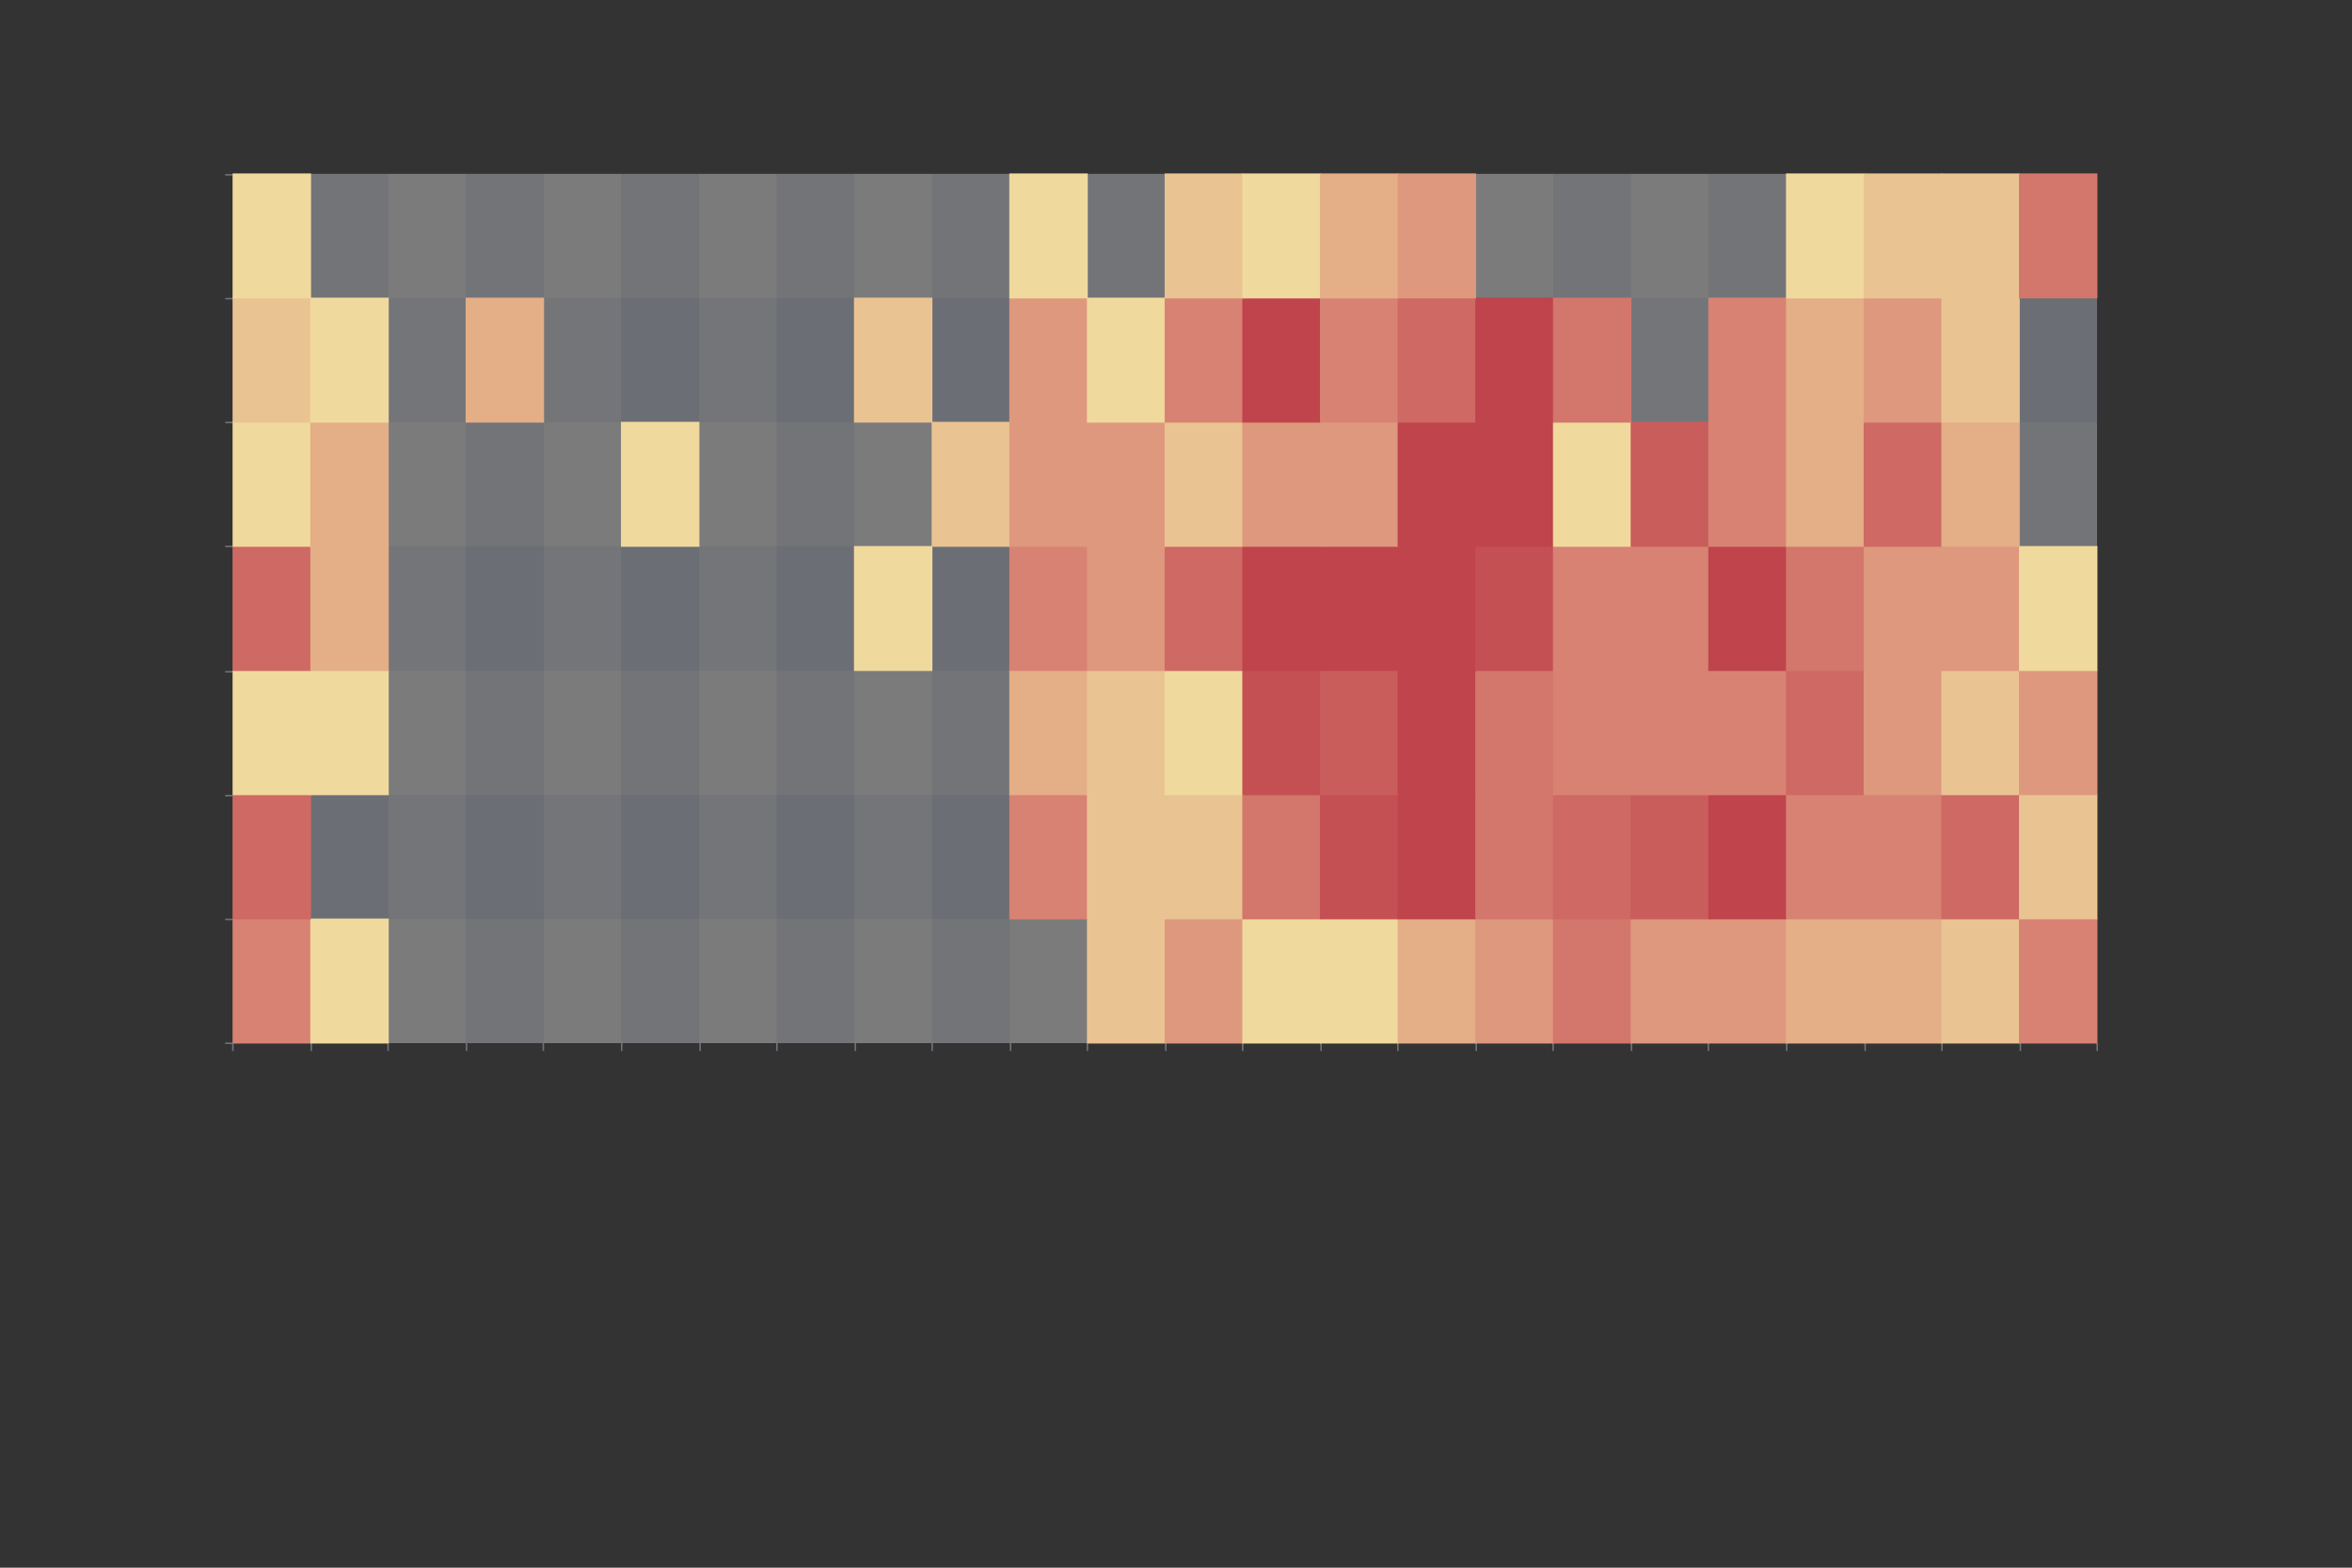 <?xml version='1.0' encoding='UTF-8'?>
<svg version="1.1" baseProfile="full" width="600" height="400" id="svg" tag_name="svg">
  <rect width="100%" height="100%" fill="#333333" stroke="none"/>
  <g id="g" transform=" scale(0.4)" tag_name="svg/g">
  <path d="M148.6 665.4l1188.8 0l0 -79.214l-1188.8 0Z" fill-opacity="0.2" fill="rgb(250,250,250)" id="path_169" tag_name="svg/g/path_169"/>
  <path d="M148.6 586.186l1188.8 0l0 -79.214l-1188.8 0Z" fill-opacity="0.2" fill="rgb(210,219,238)" id="path_168" tag_name="svg/g/path_168"/>
  <path d="M148.6 506.971l1188.8 0l0 -79.214l-1188.8 0Z" fill-opacity="0.2" fill="rgb(250,250,250)" id="path_167" tag_name="svg/g/path_167"/>
  <path d="M148.6 427.757l1188.8 0l0 -79.214l-1188.8 0Z" fill-opacity="0.2" fill="rgb(210,219,238)" id="path_166" tag_name="svg/g/path_166"/>
  <path d="M148.6 348.543l1188.8 0l0 -79.214l-1188.8 0Z" fill-opacity="0.2" fill="rgb(250,250,250)" id="path_165" tag_name="svg/g/path_165"/>
  <path d="M148.6 269.329l1188.8 0l0 -79.214l-1188.8 0Z" fill-opacity="0.2" fill="rgb(210,219,238)" id="path_164" tag_name="svg/g/path_164"/>
  <path d="M148.6 190.114l1188.8 0l0 -79.214l-1188.8 0Z" fill-opacity="0.2" fill="rgb(250,250,250)" id="path_163" tag_name="svg/g/path_163"/>
  <path d="M148.6 110.9l49.533 0l0 554.5l-49.533 0Z" fill-opacity="0.2" fill="rgb(250,250,250)" id="path_162" tag_name="svg/g/path_162"/>
  <path d="M198.133 110.9l49.533 0l0 554.5l-49.533 0Z" fill-opacity="0.2" fill="rgb(210,219,238)" id="path_161" tag_name="svg/g/path_161"/>
  <path d="M247.667 110.9l49.533 0l0 554.5l-49.533 0Z" fill-opacity="0.2" fill="rgb(250,250,250)" id="path_160" tag_name="svg/g/path_160"/>
  <path d="M297.2 110.9l49.533 0l0 554.5l-49.533 0Z" fill-opacity="0.2" fill="rgb(210,219,238)" id="path_159" tag_name="svg/g/path_159"/>
  <path d="M346.733 110.9l49.533 0l0 554.5l-49.533 0Z" fill-opacity="0.2" fill="rgb(250,250,250)" id="path_158" tag_name="svg/g/path_158"/>
  <path d="M396.267 110.9l49.533 0l0 554.5l-49.533 0Z" fill-opacity="0.2" fill="rgb(210,219,238)" id="path_157" tag_name="svg/g/path_157"/>
  <path d="M445.8 110.9l49.533 0l0 554.5l-49.533 0Z" fill-opacity="0.2" fill="rgb(250,250,250)" id="path_156" tag_name="svg/g/path_156"/>
  <path d="M495.333 110.9l49.533 0l0 554.5l-49.533 0Z" fill-opacity="0.2" fill="rgb(210,219,238)" id="path_155" tag_name="svg/g/path_155"/>
  <path d="M544.867 110.9l49.533 0l0 554.5l-49.533 0Z" fill-opacity="0.2" fill="rgb(250,250,250)" id="path_154" tag_name="svg/g/path_154"/>
  <path d="M594.4 110.9l49.533 0l0 554.5l-49.533 0Z" fill-opacity="0.2" fill="rgb(210,219,238)" id="path_153" tag_name="svg/g/path_153"/>
  <path d="M643.933 110.9l49.533 0l0 554.5l-49.533 0Z" fill-opacity="0.2" fill="rgb(250,250,250)" id="path_152" tag_name="svg/g/path_152"/>
  <path d="M693.467 110.9l49.533 0l0 554.5l-49.533 0Z" fill-opacity="0.2" fill="rgb(210,219,238)" id="path_151" tag_name="svg/g/path_151"/>
  <path d="M743 110.9l49.533 0l0 554.5l-49.533 0Z" fill-opacity="0.2" fill="rgb(250,250,250)" id="path_150" tag_name="svg/g/path_150"/>
  <path d="M792.533 110.9l49.533 0l0 554.5l-49.533 0Z" fill-opacity="0.2" fill="rgb(210,219,238)" id="path_149" tag_name="svg/g/path_149"/>
  <path d="M842.067 110.9l49.533 0l0 554.5l-49.533 0Z" fill-opacity="0.2" fill="rgb(250,250,250)" id="path_148" tag_name="svg/g/path_148"/>
  <path d="M891.6 110.9l49.533 0l0 554.5l-49.533 0Z" fill-opacity="0.2" fill="rgb(210,219,238)" id="path_147" tag_name="svg/g/path_147"/>
  <path d="M941.133 110.9l49.533 0l0 554.5l-49.533 0Z" fill-opacity="0.2" fill="rgb(250,250,250)" id="path_146" tag_name="svg/g/path_146"/>
  <path d="M990.667 110.9l49.533 0l0 554.5l-49.533 0Z" fill-opacity="0.2" fill="rgb(210,219,238)" id="path_145" tag_name="svg/g/path_145"/>
  <path d="M1040.2 110.9l49.533 0l0 554.5l-49.533 0Z" fill-opacity="0.2" fill="rgb(250,250,250)" id="path_144" tag_name="svg/g/path_144"/>
  <path d="M1089.733 110.9l49.533 0l0 554.5l-49.533 0Z" fill-opacity="0.2" fill="rgb(210,219,238)" id="path_143" tag_name="svg/g/path_143"/>
  <path d="M1139.267 110.9l49.533 0l0 554.5l-49.533 0Z" fill-opacity="0.2" fill="rgb(250,250,250)" id="path_142" tag_name="svg/g/path_142"/>
  <path d="M1188.8 110.9l49.533 0l0 554.5l-49.533 0Z" fill-opacity="0.2" fill="rgb(210,219,238)" id="path_141" tag_name="svg/g/path_141"/>
  <path d="M1238.333 110.9l49.533 0l0 554.5l-49.533 0Z" fill-opacity="0.2" fill="rgb(250,250,250)" id="path_140" tag_name="svg/g/path_140"/>
  <path d="M1287.867 110.9l49.533 0l0 554.5l-49.533 0Z" fill-opacity="0.2" fill="rgb(210,219,238)" id="path_139" tag_name="svg/g/path_139"/>
  <path d="M148.6 665.5L143.6 665.5" fill="none" stroke="#6E7079" id="path_138" tag_name="svg/g/path_138"/>
  <path d="M148.6 586.5L143.6 586.5" fill="none" stroke="#6E7079" id="path_137" tag_name="svg/g/path_137"/>
  <path d="M148.6 507.5L143.6 507.5" fill="none" stroke="#6E7079" id="path_136" tag_name="svg/g/path_136"/>
  <path d="M148.6 428.5L143.6 428.5" fill="none" stroke="#6E7079" id="path_135" tag_name="svg/g/path_135"/>
  <path d="M148.6 348.5L143.6 348.5" fill="none" stroke="#6E7079" id="path_134" tag_name="svg/g/path_134"/>
  <path d="M148.6 269.5L143.6 269.5" fill="none" stroke="#6E7079" id="path_133" tag_name="svg/g/path_133"/>
  <path d="M148.6 190.5L143.6 190.5" fill="none" stroke="#6E7079" id="path_132" tag_name="svg/g/path_132"/>
  <path d="M148.6 111.5L143.6 111.5" fill="none" stroke="#6E7079" id="path_131" tag_name="svg/g/path_131"/>
  <path d="M148.5 665.4L148.5 670.4" fill="none" stroke="#6E7079" id="path_130" tag_name="svg/g/path_130"/>
  <path d="M198.5 665.4L198.5 670.4" fill="none" stroke="#6E7079" id="path_129" tag_name="svg/g/path_129"/>
  <path d="M247.5 665.4L247.5 670.4" fill="none" stroke="#6E7079" id="path_128" tag_name="svg/g/path_128"/>
  <path d="M297.5 665.4L297.5 670.4" fill="none" stroke="#6E7079" id="path_127" tag_name="svg/g/path_127"/>
  <path d="M346.5 665.4L346.5 670.4" fill="none" stroke="#6E7079" id="path_126" tag_name="svg/g/path_126"/>
  <path d="M396.5 665.4L396.5 670.4" fill="none" stroke="#6E7079" id="path_125" tag_name="svg/g/path_125"/>
  <path d="M446.5 665.4L446.5 670.4" fill="none" stroke="#6E7079" id="path_124" tag_name="svg/g/path_124"/>
  <path d="M495.5 665.4L495.5 670.4" fill="none" stroke="#6E7079" id="path_123" tag_name="svg/g/path_123"/>
  <path d="M545.5 665.4L545.5 670.4" fill="none" stroke="#6E7079" id="path_122" tag_name="svg/g/path_122"/>
  <path d="M594.5 665.4L594.5 670.4" fill="none" stroke="#6E7079" id="path_121" tag_name="svg/g/path_121"/>
  <path d="M644.5 665.4L644.5 670.4" fill="none" stroke="#6E7079" id="path_120" tag_name="svg/g/path_120"/>
  <path d="M693.5 665.4L693.5 670.4" fill="none" stroke="#6E7079" id="path_119" tag_name="svg/g/path_119"/>
  <path d="M743.5 665.4L743.5 670.4" fill="none" stroke="#6E7079" id="path_118" tag_name="svg/g/path_118"/>
  <path d="M792.5 665.4L792.5 670.4" fill="none" stroke="#6E7079" id="path_117" tag_name="svg/g/path_117"/>
  <path d="M842.5 665.4L842.5 670.4" fill="none" stroke="#6E7079" id="path_116" tag_name="svg/g/path_116"/>
  <path d="M891.5 665.4L891.5 670.4" fill="none" stroke="#6E7079" id="path_115" tag_name="svg/g/path_115"/>
  <path d="M941.5 665.4L941.5 670.4" fill="none" stroke="#6E7079" id="path_114" tag_name="svg/g/path_114"/>
  <path d="M990.5 665.4L990.5 670.4" fill="none" stroke="#6E7079" id="path_113" tag_name="svg/g/path_113"/>
  <path d="M1040.5 665.4L1040.5 670.4" fill="none" stroke="#6E7079" id="path_112" tag_name="svg/g/path_112"/>
  <path d="M1089.5 665.4L1089.5 670.4" fill="none" stroke="#6E7079" id="path_111" tag_name="svg/g/path_111"/>
  <path d="M1139.5 665.4L1139.5 670.4" fill="none" stroke="#6E7079" id="path_110" tag_name="svg/g/path_110"/>
  <path d="M1189.5 665.4L1189.5 670.4" fill="none" stroke="#6E7079" id="path_109" tag_name="svg/g/path_109"/>
  <path d="M1238.5 665.4L1238.5 670.4" fill="none" stroke="#6E7079" id="path_108" tag_name="svg/g/path_108"/>
  <path d="M1288.5 665.4L1288.5 670.4" fill="none" stroke="#6E7079" id="path_107" tag_name="svg/g/path_107"/>
  <path d="M1337.5 665.4L1337.5 670.4" fill="none" stroke="#6E7079" id="path_106" tag_name="svg/g/path_106"/>
  <path d="M148.35 585.936l50.033 0l0 79.714l-50.033 0Z" fill="rgb(216,130,115)" id="path_105" tag_name="svg/g/path_105"/>
  <path d="M197.883 585.936l50.033 0l0 79.714l-50.033 0Z" fill="rgb(240,217,156)" id="path_104" tag_name="svg/g/path_104"/>
  <path d="M693.217 585.936l50.033 0l0 79.714l-50.033 0Z" fill="rgb(234,195,146)" id="path_103" tag_name="svg/g/path_103"/>
  <path d="M742.75 585.936l50.033 0l0 79.714l-50.033 0Z" fill="rgb(222,152,125)" id="path_102" tag_name="svg/g/path_102"/>
  <path d="M792.283 585.936l50.033 0l0 79.714l-50.033 0Z" fill="rgb(240,217,156)" id="path_101" tag_name="svg/g/path_101"/>
  <path d="M841.817 585.936l50.033 0l0 79.714l-50.033 0Z" fill="rgb(240,217,156)" id="path_100" tag_name="svg/g/path_100"/>
  <path d="M891.35 585.936l50.033 0l0 79.714l-50.033 0Z" fill="rgb(228,174,135)" id="path_99" tag_name="svg/g/path_99"/>
  <path d="M940.883 585.936l50.033 0l0 79.714l-50.033 0Z" fill="rgb(222,152,125)" id="path_98" tag_name="svg/g/path_98"/>
  <path d="M990.417 585.936l50.033 0l0 79.714l-50.033 0Z" fill="rgb(211,118,107)" id="path_97" tag_name="svg/g/path_97"/>
  <path d="M1039.95 585.936l50.033 0l0 79.714l-50.033 0Z" fill="rgb(222,152,125)" id="path_96" tag_name="svg/g/path_96"/>
  <path d="M1089.483 585.936l50.033 0l0 79.714l-50.033 0Z" fill="rgb(222,152,125)" id="path_95" tag_name="svg/g/path_95"/>
  <path d="M1139.017 585.936l50.033 0l0 79.714l-50.033 0Z" fill="rgb(228,174,135)" id="path_94" tag_name="svg/g/path_94"/>
  <path d="M1188.55 585.936l50.033 0l0 79.714l-50.033 0Z" fill="rgb(228,174,135)" id="path_93" tag_name="svg/g/path_93"/>
  <path d="M1238.083 585.936l50.033 0l0 79.714l-50.033 0Z" fill="rgb(234,195,146)" id="path_92" tag_name="svg/g/path_92"/>
  <path d="M1287.617 585.936l50.033 0l0 79.714l-50.033 0Z" fill="rgb(216,130,115)" id="path_91" tag_name="svg/g/path_91"/>
  <path d="M148.35 506.721l50.033 0l0 79.714l-50.033 0Z" fill="rgb(206,105,99)" id="path_90" tag_name="svg/g/path_90"/>
  <path d="M643.683 506.721l50.033 0l0 79.714l-50.033 0Z" fill="rgb(216,130,115)" id="path_89" tag_name="svg/g/path_89"/>
  <path d="M693.217 506.721l50.033 0l0 79.714l-50.033 0Z" fill="rgb(234,195,146)" id="path_88" tag_name="svg/g/path_88"/>
  <path d="M742.75 506.721l50.033 0l0 79.714l-50.033 0Z" fill="rgb(234,195,146)" id="path_87" tag_name="svg/g/path_87"/>
  <path d="M792.283 506.721l50.033 0l0 79.714l-50.033 0Z" fill="rgb(211,118,107)" id="path_86" tag_name="svg/g/path_86"/>
  <path d="M841.817 506.721l50.033 0l0 79.714l-50.033 0Z" fill="rgb(196,80,84)" id="path_85" tag_name="svg/g/path_85"/>
  <path d="M891.35 506.721l50.033 0l0 79.714l-50.033 0Z" fill="rgb(191,68,76)" id="path_84" tag_name="svg/g/path_84"/>
  <path d="M940.883 506.721l50.033 0l0 79.714l-50.033 0Z" fill="rgb(211,118,107)" id="path_83" tag_name="svg/g/path_83"/>
  <path d="M990.417 506.721l50.033 0l0 79.714l-50.033 0Z" fill="rgb(206,105,99)" id="path_82" tag_name="svg/g/path_82"/>
  <path d="M1039.95 506.721l50.033 0l0 79.714l-50.033 0Z" fill="rgb(201,93,92)" id="path_81" tag_name="svg/g/path_81"/>
  <path d="M1089.483 506.721l50.033 0l0 79.714l-50.033 0Z" fill="rgb(191,68,76)" id="path_80" tag_name="svg/g/path_80"/>
  <path d="M1139.017 506.721l50.033 0l0 79.714l-50.033 0Z" fill="rgb(216,130,115)" id="path_79" tag_name="svg/g/path_79"/>
  <path d="M1188.55 506.721l50.033 0l0 79.714l-50.033 0Z" fill="rgb(216,130,115)" id="path_78" tag_name="svg/g/path_78"/>
  <path d="M1238.083 506.721l50.033 0l0 79.714l-50.033 0Z" fill="rgb(206,105,99)" id="path_77" tag_name="svg/g/path_77"/>
  <path d="M1287.617 506.721l50.033 0l0 79.714l-50.033 0Z" fill="rgb(234,195,146)" id="path_76" tag_name="svg/g/path_76"/>
  <path d="M148.35 427.507l50.033 0l0 79.714l-50.033 0Z" fill="rgb(240,217,156)" id="path_75" tag_name="svg/g/path_75"/>
  <path d="M197.883 427.507l50.033 0l0 79.714l-50.033 0Z" fill="rgb(240,217,156)" id="path_74" tag_name="svg/g/path_74"/>
  <path d="M643.683 427.507l50.033 0l0 79.714l-50.033 0Z" fill="rgb(228,174,135)" id="path_73" tag_name="svg/g/path_73"/>
  <path d="M693.217 427.507l50.033 0l0 79.714l-50.033 0Z" fill="rgb(234,195,146)" id="path_72" tag_name="svg/g/path_72"/>
  <path d="M742.75 427.507l50.033 0l0 79.714l-50.033 0Z" fill="rgb(240,217,156)" id="path_71" tag_name="svg/g/path_71"/>
  <path d="M792.283 427.507l50.033 0l0 79.714l-50.033 0Z" fill="rgb(196,80,84)" id="path_70" tag_name="svg/g/path_70"/>
  <path d="M841.817 427.507l50.033 0l0 79.714l-50.033 0Z" fill="rgb(201,93,92)" id="path_69" tag_name="svg/g/path_69"/>
  <path d="M891.35 427.507l50.033 0l0 79.714l-50.033 0Z" fill="rgb(191,68,76)" id="path_68" tag_name="svg/g/path_68"/>
  <path d="M940.883 427.507l50.033 0l0 79.714l-50.033 0Z" fill="rgb(211,118,107)" id="path_67" tag_name="svg/g/path_67"/>
  <path d="M990.417 427.507l50.033 0l0 79.714l-50.033 0Z" fill="rgb(216,130,115)" id="path_66" tag_name="svg/g/path_66"/>
  <path d="M1039.95 427.507l50.033 0l0 79.714l-50.033 0Z" fill="rgb(216,130,115)" id="path_65" tag_name="svg/g/path_65"/>
  <path d="M1089.483 427.507l50.033 0l0 79.714l-50.033 0Z" fill="rgb(216,130,115)" id="path_64" tag_name="svg/g/path_64"/>
  <path d="M1139.017 427.507l50.033 0l0 79.714l-50.033 0Z" fill="rgb(206,105,99)" id="path_63" tag_name="svg/g/path_63"/>
  <path d="M1188.55 427.507l50.033 0l0 79.714l-50.033 0Z" fill="rgb(222,152,125)" id="path_62" tag_name="svg/g/path_62"/>
  <path d="M1238.083 427.507l50.033 0l0 79.714l-50.033 0Z" fill="rgb(234,195,146)" id="path_61" tag_name="svg/g/path_61"/>
  <path d="M1287.617 427.507l50.033 0l0 79.714l-50.033 0Z" fill="rgb(222,152,125)" id="path_60" tag_name="svg/g/path_60"/>
  <path d="M148.35 348.293l50.033 0l0 79.714l-50.033 0Z" fill="rgb(206,105,99)" id="path_59" tag_name="svg/g/path_59"/>
  <path d="M197.883 348.293l50.033 0l0 79.714l-50.033 0Z" fill="rgb(228,174,135)" id="path_58" tag_name="svg/g/path_58"/>
  <path d="M544.617 348.293l50.033 0l0 79.714l-50.033 0Z" fill="rgb(240,217,156)" id="path_57" tag_name="svg/g/path_57"/>
  <path d="M643.683 348.293l50.033 0l0 79.714l-50.033 0Z" fill="rgb(216,130,115)" id="path_56" tag_name="svg/g/path_56"/>
  <path d="M693.217 348.293l50.033 0l0 79.714l-50.033 0Z" fill="rgb(222,152,125)" id="path_55" tag_name="svg/g/path_55"/>
  <path d="M742.75 348.293l50.033 0l0 79.714l-50.033 0Z" fill="rgb(206,105,99)" id="path_54" tag_name="svg/g/path_54"/>
  <path d="M792.283 348.293l50.033 0l0 79.714l-50.033 0Z" fill="rgb(191,68,76)" id="path_53" tag_name="svg/g/path_53"/>
  <path d="M841.817 348.293l50.033 0l0 79.714l-50.033 0Z" fill="rgb(191,68,76)" id="path_52" tag_name="svg/g/path_52"/>
  <path d="M891.35 348.293l50.033 0l0 79.714l-50.033 0Z" fill="rgb(191,68,76)" id="path_51" tag_name="svg/g/path_51"/>
  <path d="M940.883 348.293l50.033 0l0 79.714l-50.033 0Z" fill="rgb(196,80,84)" id="path_50" tag_name="svg/g/path_50"/>
  <path d="M990.417 348.293l50.033 0l0 79.714l-50.033 0Z" fill="rgb(216,130,115)" id="path_49" tag_name="svg/g/path_49"/>
  <path d="M1039.95 348.293l50.033 0l0 79.714l-50.033 0Z" fill="rgb(216,130,115)" id="path_48" tag_name="svg/g/path_48"/>
  <path d="M1089.483 348.293l50.033 0l0 79.714l-50.033 0Z" fill="rgb(191,68,76)" id="path_47" tag_name="svg/g/path_47"/>
  <path d="M1139.017 348.293l50.033 0l0 79.714l-50.033 0Z" fill="rgb(211,118,107)" id="path_46" tag_name="svg/g/path_46"/>
  <path d="M1188.55 348.293l50.033 0l0 79.714l-50.033 0Z" fill="rgb(222,152,125)" id="path_45" tag_name="svg/g/path_45"/>
  <path d="M1238.083 348.293l50.033 0l0 79.714l-50.033 0Z" fill="rgb(222,152,125)" id="path_44" tag_name="svg/g/path_44"/>
  <path d="M1287.617 348.293l50.033 0l0 79.714l-50.033 0Z" fill="rgb(240,217,156)" id="path_43" tag_name="svg/g/path_43"/>
  <path d="M148.35 269.079l50.033 0l0 79.714l-50.033 0Z" fill="rgb(240,217,156)" id="path_42" tag_name="svg/g/path_42"/>
  <path d="M197.883 269.079l50.033 0l0 79.714l-50.033 0Z" fill="rgb(228,174,135)" id="path_41" tag_name="svg/g/path_41"/>
  <path d="M396.017 269.079l50.033 0l0 79.714l-50.033 0Z" fill="rgb(240,217,156)" id="path_40" tag_name="svg/g/path_40"/>
  <path d="M594.15 269.079l50.033 0l0 79.714l-50.033 0Z" fill="rgb(234,195,146)" id="path_39" tag_name="svg/g/path_39"/>
  <path d="M643.683 269.079l50.033 0l0 79.714l-50.033 0Z" fill="rgb(222,152,125)" id="path_38" tag_name="svg/g/path_38"/>
  <path d="M693.217 269.079l50.033 0l0 79.714l-50.033 0Z" fill="rgb(222,152,125)" id="path_37" tag_name="svg/g/path_37"/>
  <path d="M742.75 269.079l50.033 0l0 79.714l-50.033 0Z" fill="rgb(234,195,146)" id="path_36" tag_name="svg/g/path_36"/>
  <path d="M792.283 269.079l50.033 0l0 79.714l-50.033 0Z" fill="rgb(222,152,125)" id="path_35" tag_name="svg/g/path_35"/>
  <path d="M841.817 269.079l50.033 0l0 79.714l-50.033 0Z" fill="rgb(222,152,125)" id="path_34" tag_name="svg/g/path_34"/>
  <path d="M891.35 269.079l50.033 0l0 79.714l-50.033 0Z" fill="rgb(191,68,76)" id="path_33" tag_name="svg/g/path_33"/>
  <path d="M940.883 269.079l50.033 0l0 79.714l-50.033 0Z" fill="rgb(191,68,76)" id="path_32" tag_name="svg/g/path_32"/>
  <path d="M990.417 269.079l50.033 0l0 79.714l-50.033 0Z" fill="rgb(240,217,156)" id="path_31" tag_name="svg/g/path_31"/>
  <path d="M1039.95 269.079l50.033 0l0 79.714l-50.033 0Z" fill="rgb(201,93,92)" id="path_30" tag_name="svg/g/path_30"/>
  <path d="M1089.483 269.079l50.033 0l0 79.714l-50.033 0Z" fill="rgb(216,130,115)" id="path_29" tag_name="svg/g/path_29"/>
  <path d="M1139.017 269.079l50.033 0l0 79.714l-50.033 0Z" fill="rgb(228,174,135)" id="path_28" tag_name="svg/g/path_28"/>
  <path d="M1188.55 269.079l50.033 0l0 79.714l-50.033 0Z" fill="rgb(206,105,99)" id="path_27" tag_name="svg/g/path_27"/>
  <path d="M1238.083 269.079l50.033 0l0 79.714l-50.033 0Z" fill="rgb(228,174,135)" id="path_26" tag_name="svg/g/path_26"/>
  <path d="M148.35 189.864l50.033 0l0 79.714l-50.033 0Z" fill="rgb(234,195,146)" id="path_25" tag_name="svg/g/path_25"/>
  <path d="M197.883 189.864l50.033 0l0 79.714l-50.033 0Z" fill="rgb(240,217,156)" id="path_24" tag_name="svg/g/path_24"/>
  <path d="M296.95 189.864l50.033 0l0 79.714l-50.033 0Z" fill="rgb(228,174,135)" id="path_23" tag_name="svg/g/path_23"/>
  <path d="M544.617 189.864l50.033 0l0 79.714l-50.033 0Z" fill="rgb(234,195,146)" id="path_22" tag_name="svg/g/path_22"/>
  <path d="M643.683 189.864l50.033 0l0 79.714l-50.033 0Z" fill="rgb(222,152,125)" id="path_21" tag_name="svg/g/path_21"/>
  <path d="M693.217 189.864l50.033 0l0 79.714l-50.033 0Z" fill="rgb(240,217,156)" id="path_20" tag_name="svg/g/path_20"/>
  <path d="M742.75 189.864l50.033 0l0 79.714l-50.033 0Z" fill="rgb(216,130,115)" id="path_19" tag_name="svg/g/path_19"/>
  <path d="M792.283 189.864l50.033 0l0 79.714l-50.033 0Z" fill="rgb(191,68,76)" id="path_18" tag_name="svg/g/path_18"/>
  <path d="M841.817 189.864l50.033 0l0 79.714l-50.033 0Z" fill="rgb(216,130,115)" id="path_17" tag_name="svg/g/path_17"/>
  <path d="M891.35 189.864l50.033 0l0 79.714l-50.033 0Z" fill="rgb(206,105,99)" id="path_16" tag_name="svg/g/path_16"/>
  <path d="M940.883 189.864l50.033 0l0 79.714l-50.033 0Z" fill="rgb(191,68,76)" id="path_15" tag_name="svg/g/path_15"/>
  <path d="M990.417 189.864l50.033 0l0 79.714l-50.033 0Z" fill="rgb(211,118,107)" id="path_14" tag_name="svg/g/path_14"/>
  <path d="M1089.483 189.864l50.033 0l0 79.714l-50.033 0Z" fill="rgb(216,130,115)" id="path_13" tag_name="svg/g/path_13"/>
  <path d="M1139.017 189.864l50.033 0l0 79.714l-50.033 0Z" fill="rgb(228,174,135)" id="path_12" tag_name="svg/g/path_12"/>
  <path d="M1188.55 189.864l50.033 0l0 79.714l-50.033 0Z" fill="rgb(222,152,125)" id="path_11" tag_name="svg/g/path_11"/>
  <path d="M1238.083 189.864l50.033 0l0 79.714l-50.033 0Z" fill="rgb(234,195,146)" id="path_10" tag_name="svg/g/path_10"/>
  <path d="M148.35 110.65l50.033 0l0 79.714l-50.033 0Z" fill="rgb(240,217,156)" id="path_9" tag_name="svg/g/path_9"/>
  <path d="M643.683 110.65l50.033 0l0 79.714l-50.033 0Z" fill="rgb(240,217,156)" id="path_8" tag_name="svg/g/path_8"/>
  <path d="M742.75 110.65l50.033 0l0 79.714l-50.033 0Z" fill="rgb(234,195,146)" id="path_7" tag_name="svg/g/path_7"/>
  <path d="M792.283 110.65l50.033 0l0 79.714l-50.033 0Z" fill="rgb(240,217,156)" id="path_6" tag_name="svg/g/path_6"/>
  <path d="M841.817 110.65l50.033 0l0 79.714l-50.033 0Z" fill="rgb(228,174,135)" id="path_5" tag_name="svg/g/path_5"/>
  <path d="M891.35 110.65l50.033 0l0 79.714l-50.033 0Z" fill="rgb(222,152,125)" id="path_4" tag_name="svg/g/path_4"/>
  <path d="M1139.017 110.65l50.033 0l0 79.714l-50.033 0Z" fill="rgb(240,217,156)" id="path_3" tag_name="svg/g/path_3"/>
  <path d="M1188.55 110.65l50.033 0l0 79.714l-50.033 0Z" fill="rgb(234,195,146)" id="path_2" tag_name="svg/g/path_2"/>
  <path d="M1238.083 110.65l50.033 0l0 79.714l-50.033 0Z" fill="rgb(234,195,146)" id="path_1" tag_name="svg/g/path_1"/>
  <path d="M1287.617 110.65l50.033 0l0 79.714l-50.033 0Z" fill="rgb(211,118,107)" id="path" tag_name="svg/g/path"/>
  </g>
</svg>